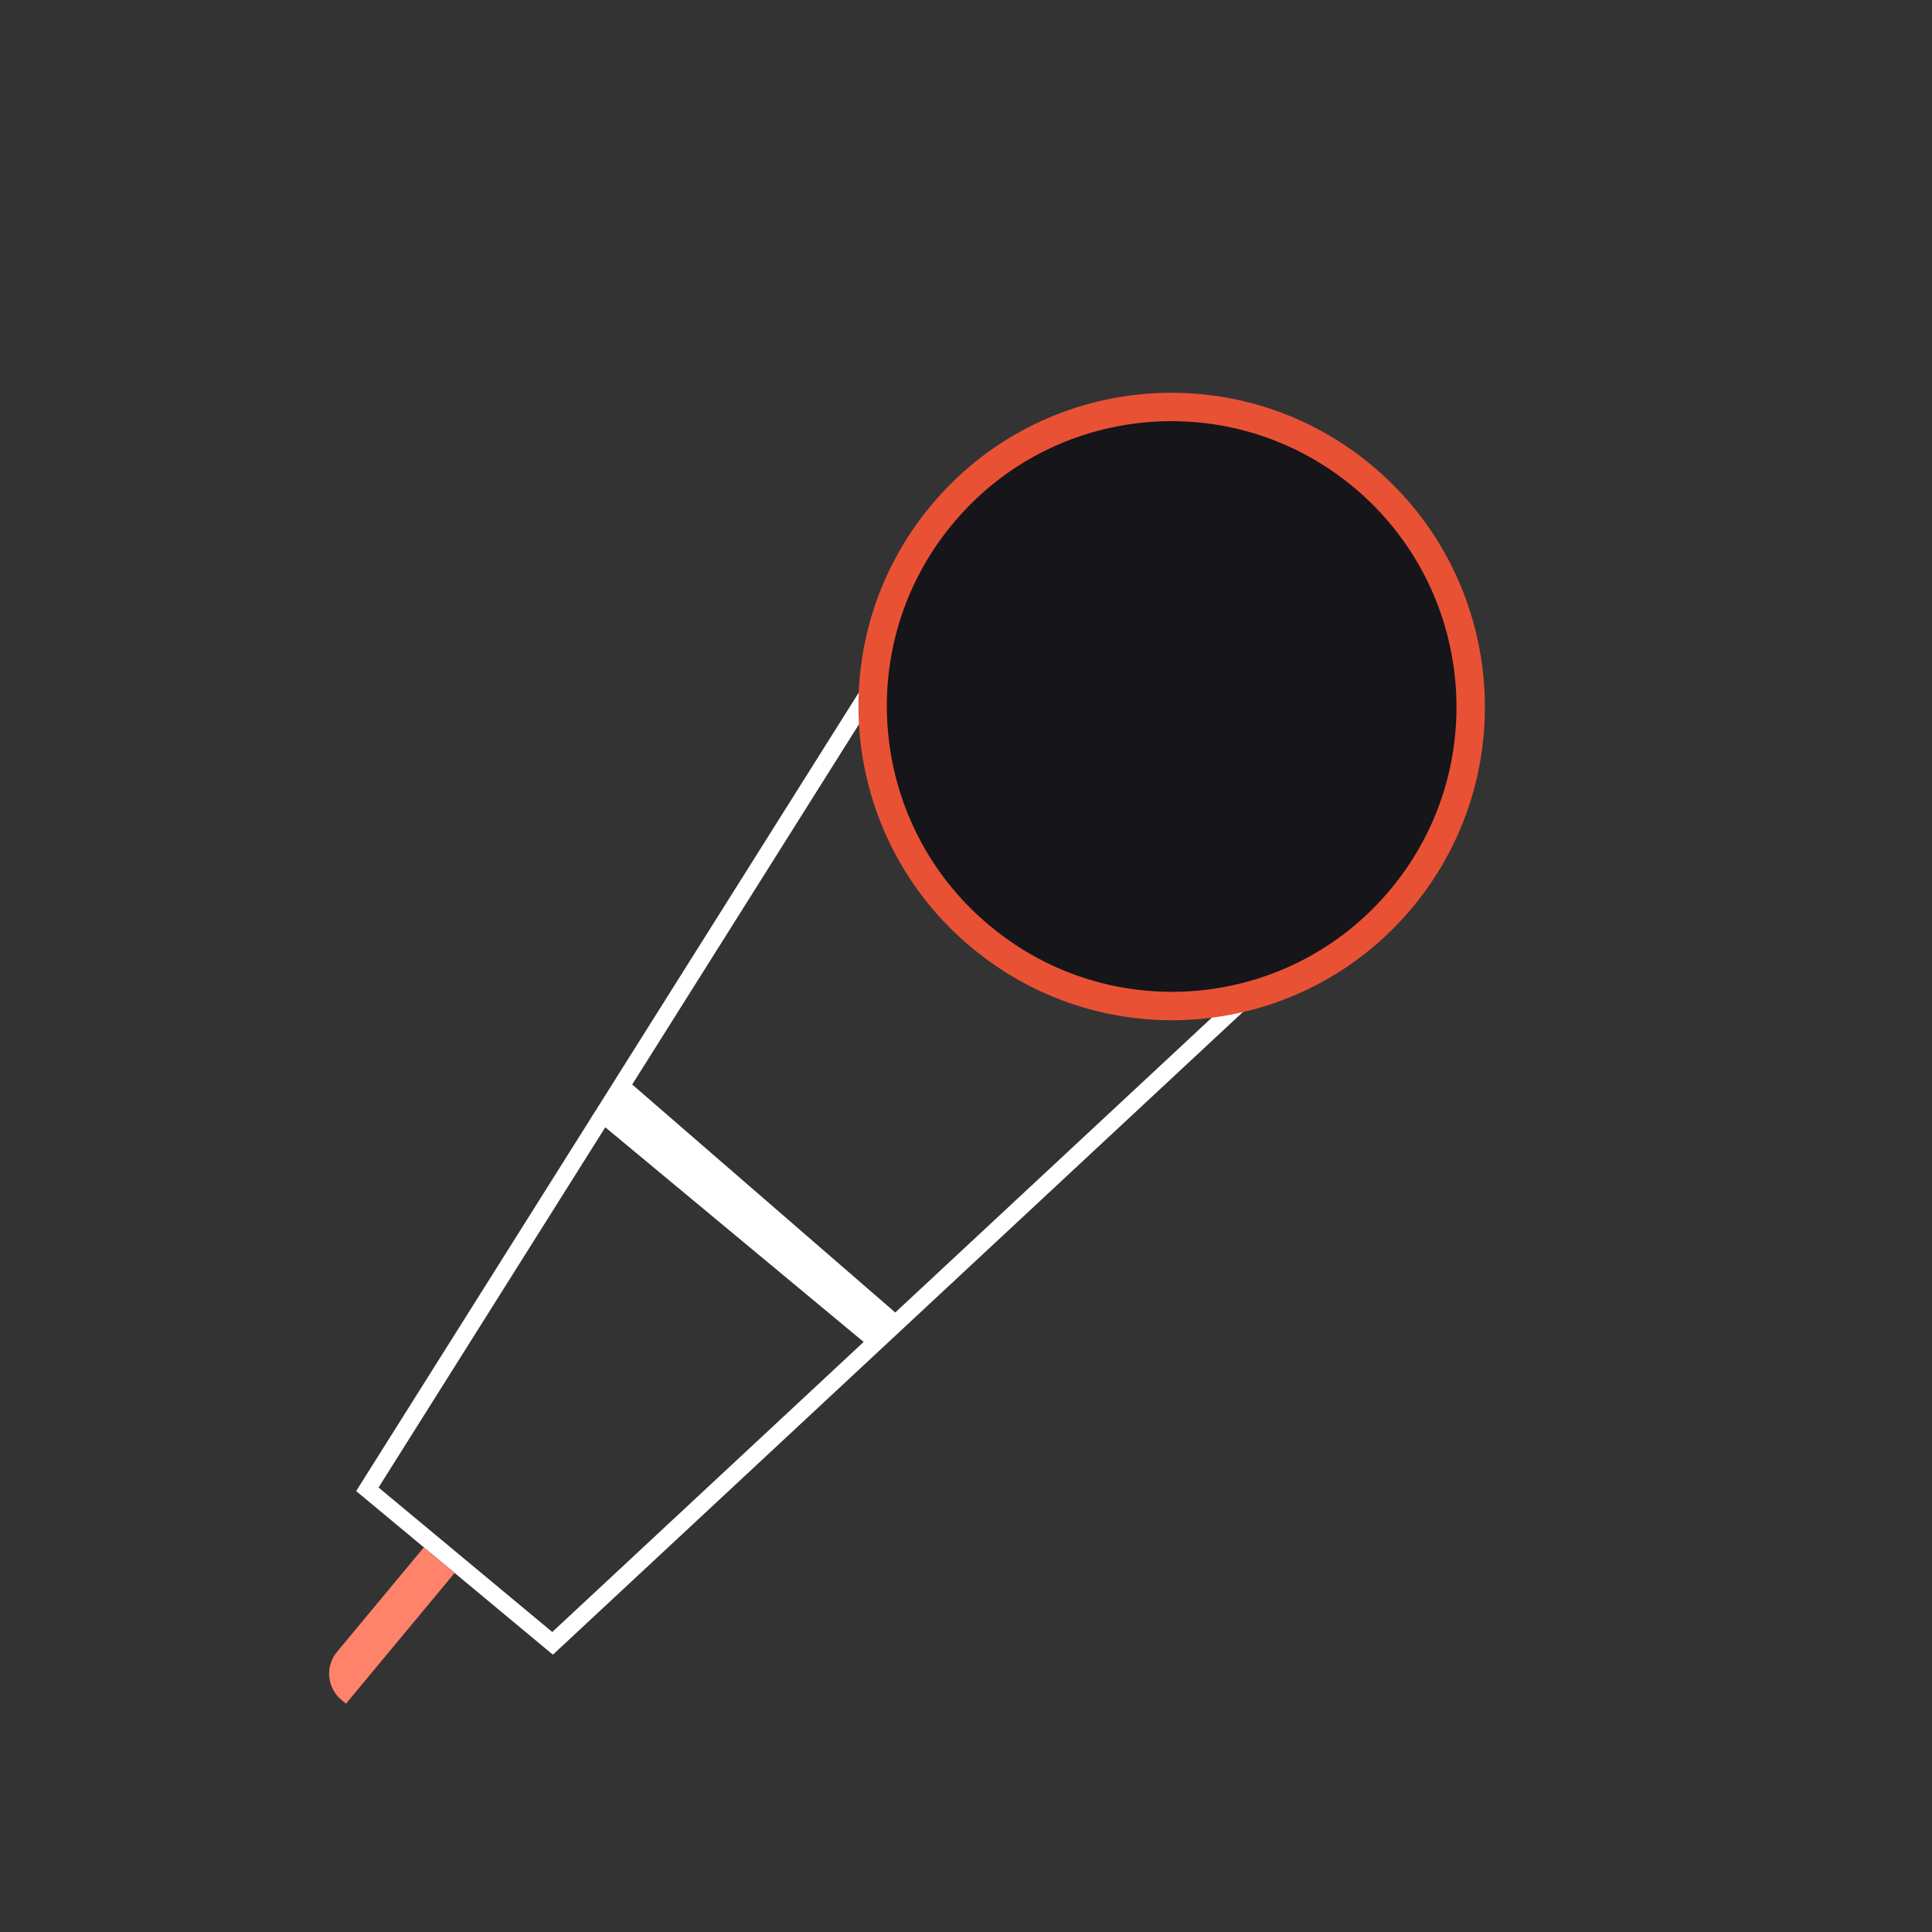 <svg width="68" height="68" viewBox="0 0 68 68" fill="none" xmlns="http://www.w3.org/2000/svg">
<rect x="0" y="0" width="68" height="68" fill="#333333" stroke="none"/>
<g clip-path="url(#clip0_1950_24527)">
<path d="M43.882 35.082L19.449 57.84L12.93 52.418L30.72 24.154L43.882 35.082Z" stroke="white" stroke-width="0.6"/>
<path d="M30.865 47.62L31.532 46.214L21.889 37.857L20.84 39.291L30.865 47.62Z" fill="white"/>
<path d="M49.348 31.596L49.348 31.596C45.636 36.084 39.003 36.695 34.53 32.978L34.529 32.978C30.047 29.265 29.426 22.611 33.132 18.136L33.133 18.136C36.835 13.652 43.477 13.037 47.95 16.753C52.425 20.47 53.053 27.121 49.348 31.596Z" fill="#15151A" stroke="#E95135"/>
<path d="M12.177 59.965L12.017 59.832C11.508 59.407 11.439 58.649 11.862 58.139L14.918 54.462L16 55.364L12.17 59.973L12.177 59.965Z" fill="#FF826B"/>
</g>
<defs>
<clipPath id="clip0_1950_24527">
<rect width="50.118" height="35.709" fill="white" transform="translate(0.675 26.961) rotate(-18.744)"/>
</clipPath>
</defs>
</svg>
